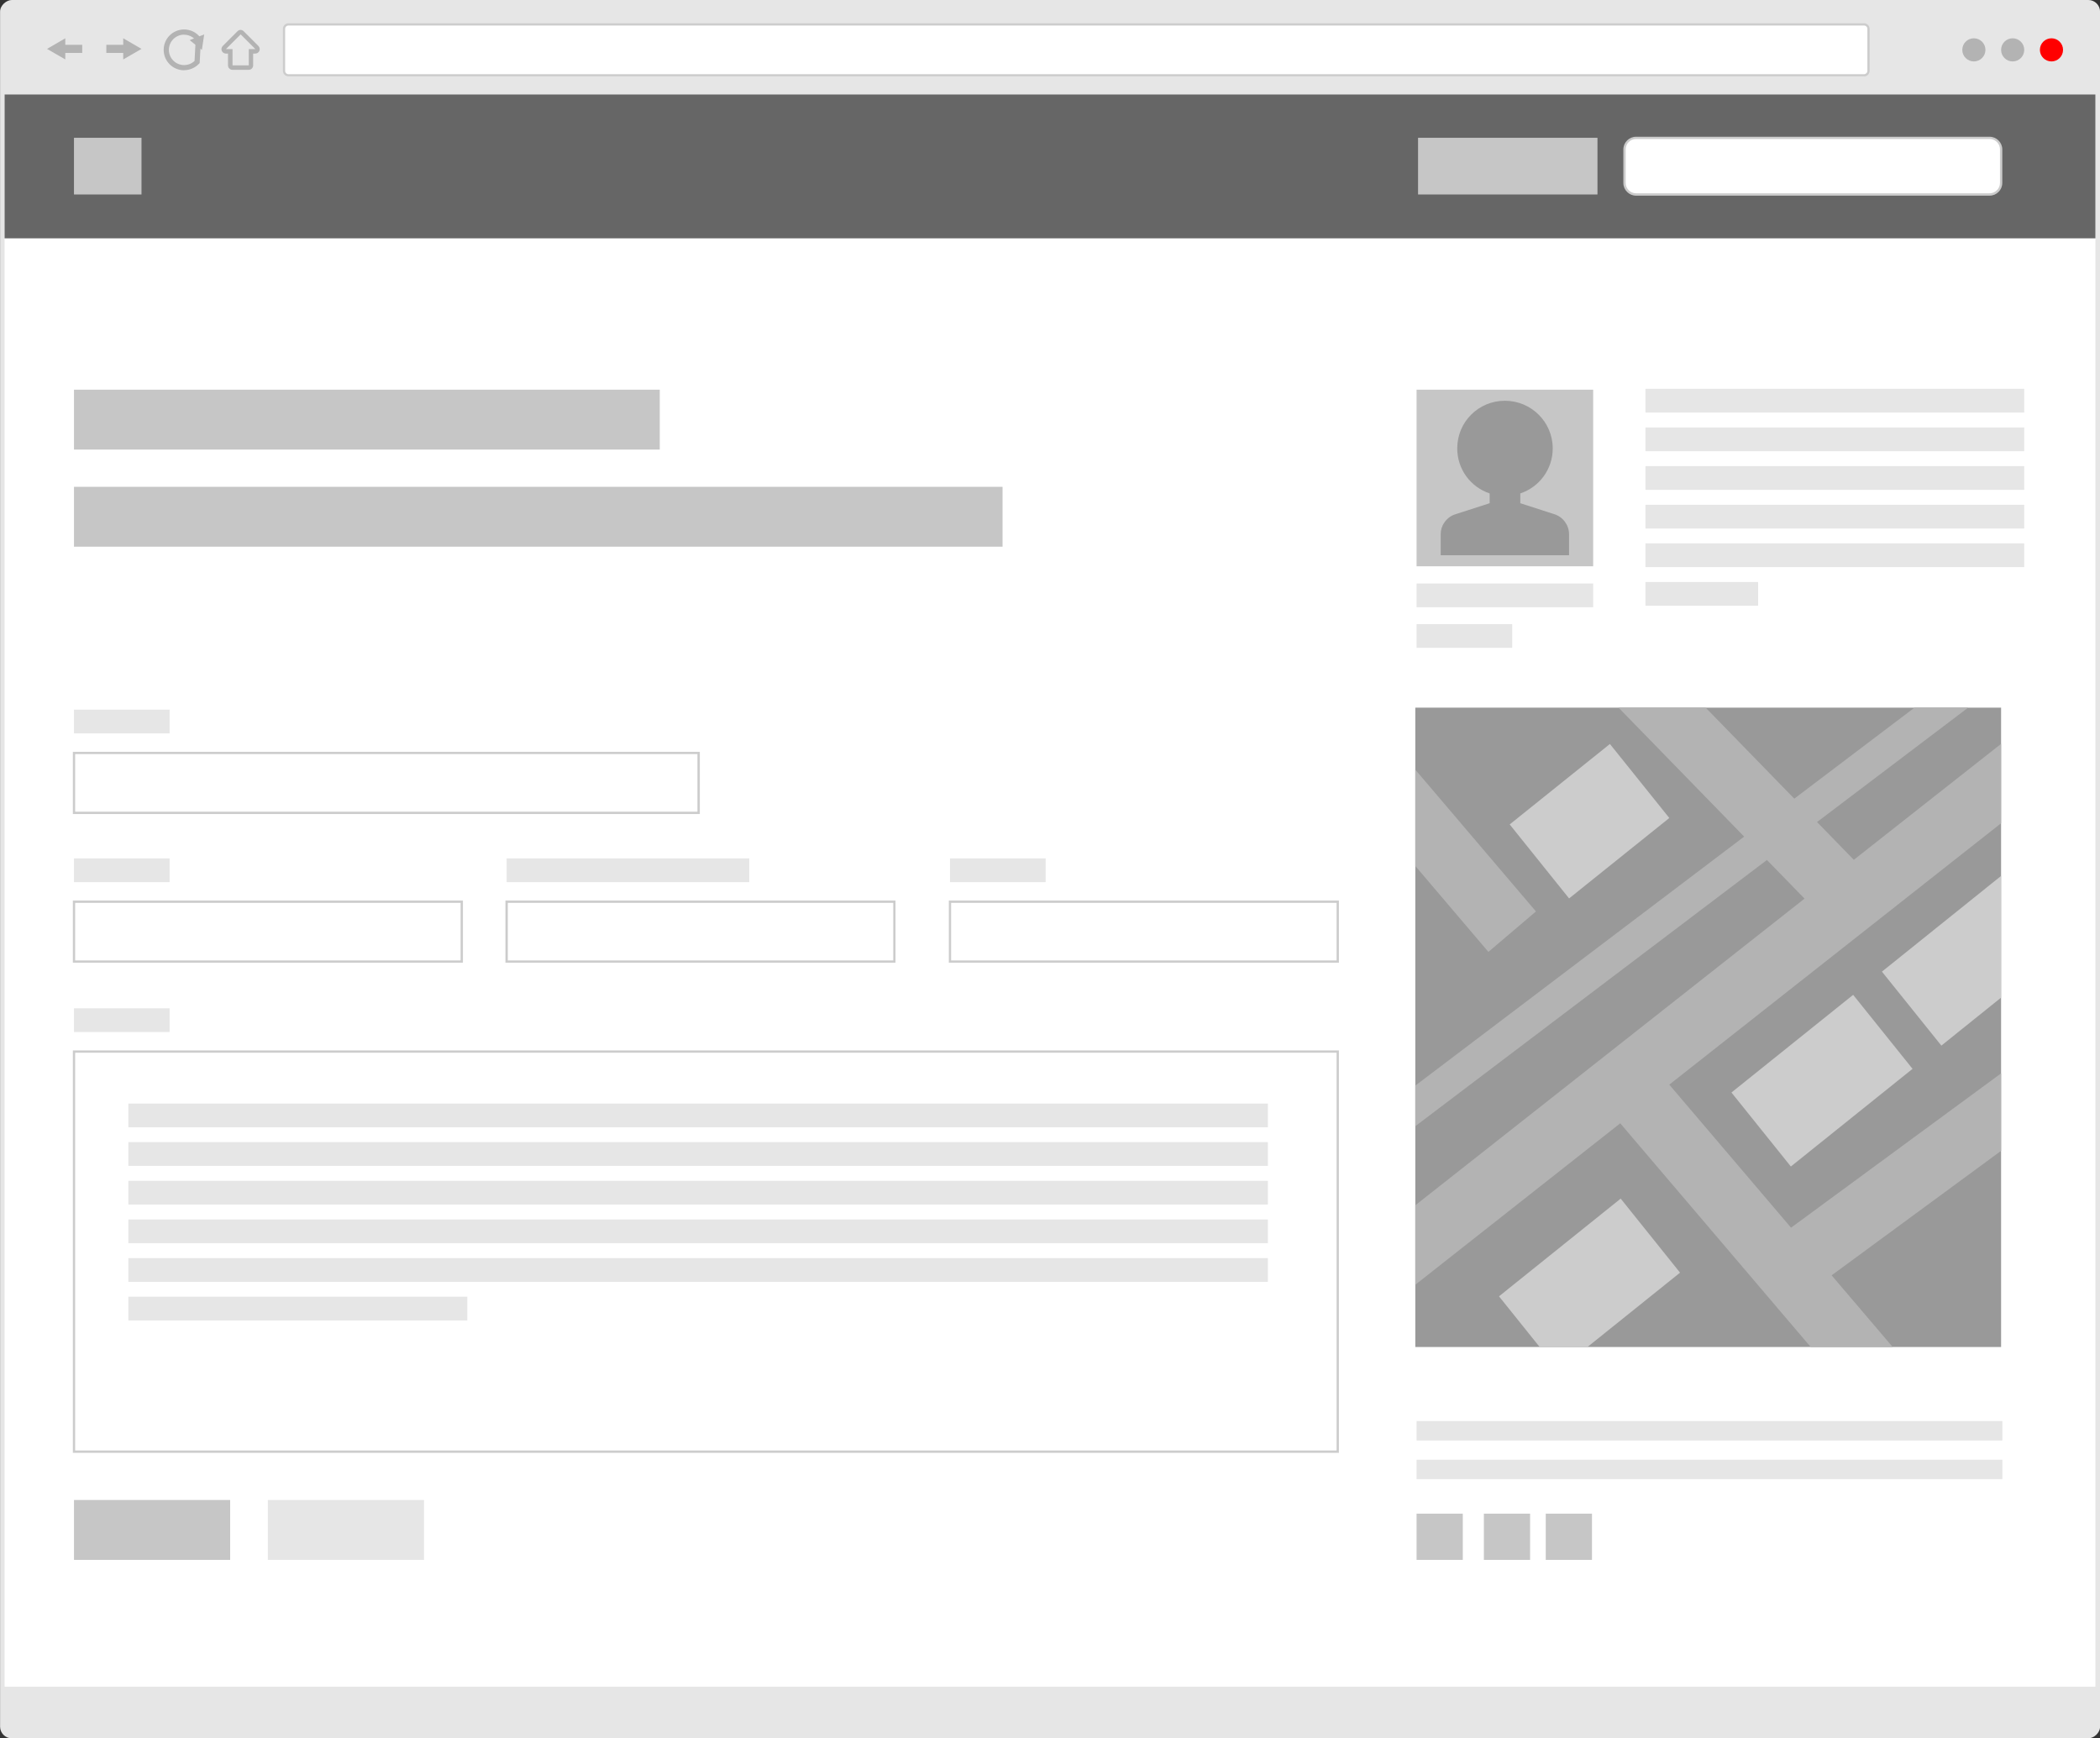 <?xml version="1.0" encoding="UTF-8"?><svg id="Layer_2" xmlns="http://www.w3.org/2000/svg" viewBox="0 0 283.03 234.28"><rect x="0" y="0" width="283.03" height="234.28" fill="#333333" stroke="none"/><defs><style>.cls-1{fill:#0a92cf;}.cls-1,.cls-2,.cls-3,.cls-4,.cls-5,.cls-6,.cls-7,.cls-8,.cls-9{stroke-width:0px;}.cls-2{fill:#ccc;}.cls-3{fill:#c6c6c6;}.cls-4{fill:#b3b3b3;}.cls-5{fill:#666;}.cls-6{fill:#999;}.cls-7{fill:#fff;}.cls-8{fill:red;}.cls-9{fill:#e6e6e6;}</style></defs><g id="Layer_3"><rect class="cls-9" x="24.38" y="-24.38" width="234.28" height="283.03" rx="1.58" ry="1.58" transform="translate(258.66 -24.38) rotate(90)"/><rect class="cls-7" x=".62" y="12.73" width="281.79" height="214.59"/><path class="cls-7" d="M38.88,3.29h212.35c.33,0,.6.27.6.6v5.66c0,.33-.27.6-.6.6H38.88c-.33,0-.6-.27-.6-.6V3.89c0-.33.27-.6.6-.6Z"/><path class="cls-2" d="M251.23,10.29H38.88c-.41,0-.75-.33-.75-.75V3.89c0-.41.33-.75.75-.75h212.35c.41,0,.75.33.75.75v5.66c0,.41-.33.75-.75.75ZM38.88,3.44c-.25,0-.45.2-.45.45v5.66c0,.25.2.45.45.45h212.35c.25,0,.45-.2.45-.45V3.89c0-.25-.2-.45-.45-.45H38.88Z"/><rect class="cls-4" x="7.27" y="6.12" width="3.34" height=".93"/><rect class="cls-1" x="8.15" y="6.51" width="2.46" height=".15"/><rect class="cls-4" x="7.68" y="6.04" width="3.4" height="1.09"/><polygon class="cls-1" points="8.33 5.97 7.27 6.59 8.33 7.2 8.33 5.97"/><polygon class="cls-4" points="8.8 8.01 6.34 6.59 8.8 5.16 8.8 8.01"/><rect class="cls-4" x="14.8" y="6.12" width="3.34" height=".93"/><rect class="cls-1" x="14.8" y="6.51" width="2.46" height=".15"/><rect class="cls-4" x="14.33" y="6.04" width="3.4" height="1.09"/><polygon class="cls-1" points="17.08 5.97 18.14 6.59 17.08 7.2 17.08 5.97"/><polygon class="cls-4" points="16.61 8.01 16.61 5.16 19.07 6.59 16.61 8.01"/><path class="cls-8" d="M278.05,6.72c0,.86-.7,1.56-1.56,1.56s-1.56-.7-1.56-1.56.7-1.56,1.56-1.56,1.56.7,1.56,1.56Z"/><circle class="cls-4" cx="271.26" cy="6.72" r="1.56"/><path class="cls-4" d="M267.59,6.72c0,.86-.7,1.56-1.56,1.56s-1.56-.7-1.56-1.56.7-1.56,1.56-1.56,1.56.7,1.56,1.56Z"/><path class="cls-4" d="M24.81,9.47c-1.52,0-2.75-1.23-2.75-2.75s1.23-2.75,2.75-2.75c.87,0,1.68.4,2.2,1.1l.08.1-.18,3.33-.09.09c-.52.55-1.25.87-2.01.87ZM24.81,4.67c-1.13,0-2.05.92-2.05,2.05s.92,2.05,2.05,2.05c.53,0,1.03-.2,1.41-.56l.15-2.81c-.39-.46-.95-.72-1.56-.72ZM26.56,8.36h0,0Z"/><polygon class="cls-4" points="25.56 5.41 27.21 6.72 27.52 4.64 25.56 5.41"/><path class="cls-4" d="M32.43,4.63l1.99,1.99h-.89v2.19h-2.19v-2.19h-.89l1.99-1.99h0ZM32.43,4.03c-.15,0-.31.06-.42.18l-1.99,1.99c-.17.17-.22.43-.13.65.09.22.31.37.55.37h.29v1.59c0,.33.27.6.6.6h2.19c.33,0,.6-.27.6-.6v-1.59h.29c.24,0,.46-.15.55-.37.09-.22.04-.48-.13-.65l-1.99-1.99c-.12-.12-.27-.18-.42-.18h0Z"/><rect class="cls-5" x=".62" y="12.73" width="281.79" height="19.39"/><rect class="cls-6" x="190.75" y="95.37" width="78.95" height="86.17"/><rect class="cls-9" x="190.92" y="191.52" width="78.95" height="2.62"/><rect class="cls-9" x="190.92" y="196.73" width="78.95" height="2.62"/><rect class="cls-3" x="208.33" y="204" width="6.23" height="6.23"/><rect class="cls-3" x="199.99" y="204" width="6.23" height="6.23"/><rect class="cls-3" x="190.92" y="204" width="6.23" height="6.23"/><rect class="cls-3" x="9.97" y="52.52" width="78.95" height="8.07"/><rect class="cls-3" x="9.97" y="65.61" width="125.15" height="8.07"/><rect class="cls-3" x="9.97" y="202.16" width="21.05" height="8.07"/><rect class="cls-9" x="36.1" y="202.16" width="21.05" height="8.07"/><rect class="cls-7" x="9.97" y="101.48" width="84.18" height="8.07"/><path class="cls-2" d="M94.31,109.71H9.82v-8.38h84.5v8.38ZM10.13,109.39h83.87v-7.76H10.13v7.76Z"/><rect class="cls-7" x="218.94" y="18.57" width="50.76" height="7.64" rx="1.56" ry="1.56"/><path class="cls-2" d="M268.15,26.37h-47.65c-.94,0-1.71-.77-1.71-1.71v-4.52c0-.94.77-1.71,1.71-1.71h47.65c.94,0,1.71.77,1.71,1.71v4.52c0,.94-.77,1.71-1.71,1.71ZM220.5,18.73c-.77,0-1.4.63-1.4,1.4v4.52c0,.77.63,1.4,1.4,1.4h47.65c.77,0,1.4-.63,1.4-1.4v-4.52c0-.77-.63-1.4-1.4-1.4h-47.65Z"/><rect class="cls-3" x="191.12" y="18.57" width="24.18" height="7.64"/><rect class="cls-3" x="9.97" y="18.57" width="9.1" height="7.64"/><rect class="cls-9" x="9.97" y="95.64" width="12.89" height="3.2"/><rect class="cls-7" x="9.97" y="121.53" width="52.26" height="8.07"/><path class="cls-2" d="M62.39,129.75H9.82v-8.38h52.57v8.38ZM10.13,129.44h51.95v-7.76H10.13v7.76Z"/><rect class="cls-9" x="9.97" y="115.69" width="12.89" height="3.2"/><rect class="cls-7" x="9.97" y="141.72" width="170.32" height="53.92"/><path class="cls-2" d="M180.45,195.8H9.82v-54.23h170.63v54.23ZM10.13,195.49h170.01v-53.61H10.13v53.61Z"/><rect class="cls-9" x="9.97" y="135.89" width="12.89" height="3.2"/><rect class="cls-7" x="68.28" y="121.53" width="52.26" height="8.07"/><path class="cls-2" d="M120.69,129.75h-52.57v-8.38h52.57v8.38ZM68.44,129.44h51.95v-7.76h-51.95v7.76Z"/><rect class="cls-9" x="68.28" y="115.69" width="32.7" height="3.2"/><rect class="cls-7" x="128.04" y="121.53" width="52.26" height="8.07"/><path class="cls-2" d="M180.45,129.75h-52.57v-8.38h52.57v8.38ZM128.19,129.44h51.95v-7.76h-51.95v7.76Z"/><rect class="cls-9" x="128.04" y="115.69" width="12.89" height="3.2"/><rect class="cls-3" x="190.92" y="52.52" width="23.8" height="23.8"/><rect class="cls-9" x="190.92" y="78.64" width="23.8" height="3.2"/><rect class="cls-9" x="190.92" y="84.11" width="12.89" height="3.2"/><path class="cls-6" d="M211.47,74.84v-2.83c0-1.23-.79-2.33-1.98-2.71l-4.59-1.48v-1.32c2.55-.85,4.37-3.24,4.37-6.07,0-3.55-2.89-6.42-6.45-6.42s-6.42,2.86-6.42,6.42c0,2.83,1.82,5.22,4.37,6.07v1.32l-4.59,1.48c-.66.19-1.2.63-1.54,1.16-.31.44-.47.98-.47,1.54v2.83h17.31Z"/><rect class="cls-9" x="17.3" y="148.73" width="153.58" height="3.2"/><rect class="cls-9" x="17.3" y="153.93" width="153.58" height="3.2"/><rect class="cls-9" x="17.3" y="159.14" width="153.58" height="3.2"/><rect class="cls-9" x="17.3" y="164.35" width="153.58" height="3.2"/><rect class="cls-9" x="17.3" y="169.56" width="153.58" height="3.2"/><rect class="cls-9" x="17.3" y="174.76" width="45.68" height="3.2"/><rect class="cls-9" x="221.77" y="52.4" width="51.05" height="3.2"/><rect class="cls-9" x="221.77" y="57.61" width="51.05" height="3.2"/><rect class="cls-9" x="221.77" y="62.82" width="51.05" height="3.2"/><rect class="cls-9" x="221.77" y="68.03" width="51.05" height="3.2"/><rect class="cls-9" x="221.77" y="73.23" width="51.05" height="3.2"/><rect class="cls-9" x="221.77" y="78.44" width="15.18" height="3.2"/><polygon class="cls-4" points="269.7 110.95 224.98 146.18 241.39 165.46 269.7 144.66 269.7 155.1 246.86 171.88 255.09 181.54 244.04 181.54 218.37 151.39 190.75 173.15 190.75 162.44 243.21 121.11 218.14 95.37 229.88 95.37 249.85 115.88 269.7 100.25 269.7 110.95"/><polygon class="cls-4" points="207.01 122.84 200.6 128.29 190.75 116.71 190.75 103.73 207.01 122.84"/><rect class="cls-2" x="235.05" y="139.23" width="21.03" height="12.79" transform="translate(-37.1 185.78) rotate(-38.75)"/><polygon class="cls-2" points="226.43 171.52 213.95 181.54 207.51 181.54 202.03 174.71 218.43 161.54 226.43 171.52"/><polygon class="cls-2" points="269.7 118.05 269.7 134.45 261.65 140.92 253.64 130.95 269.7 118.05"/><rect class="cls-2" x="205.57" y="104.26" width="17.32" height="12.79" transform="translate(-22.11 158.47) rotate(-38.75)"/><polygon class="cls-4" points="265.26 95.37 190.75 151.78 190.75 146.31 258.03 95.37 265.26 95.37"/></g></svg>
